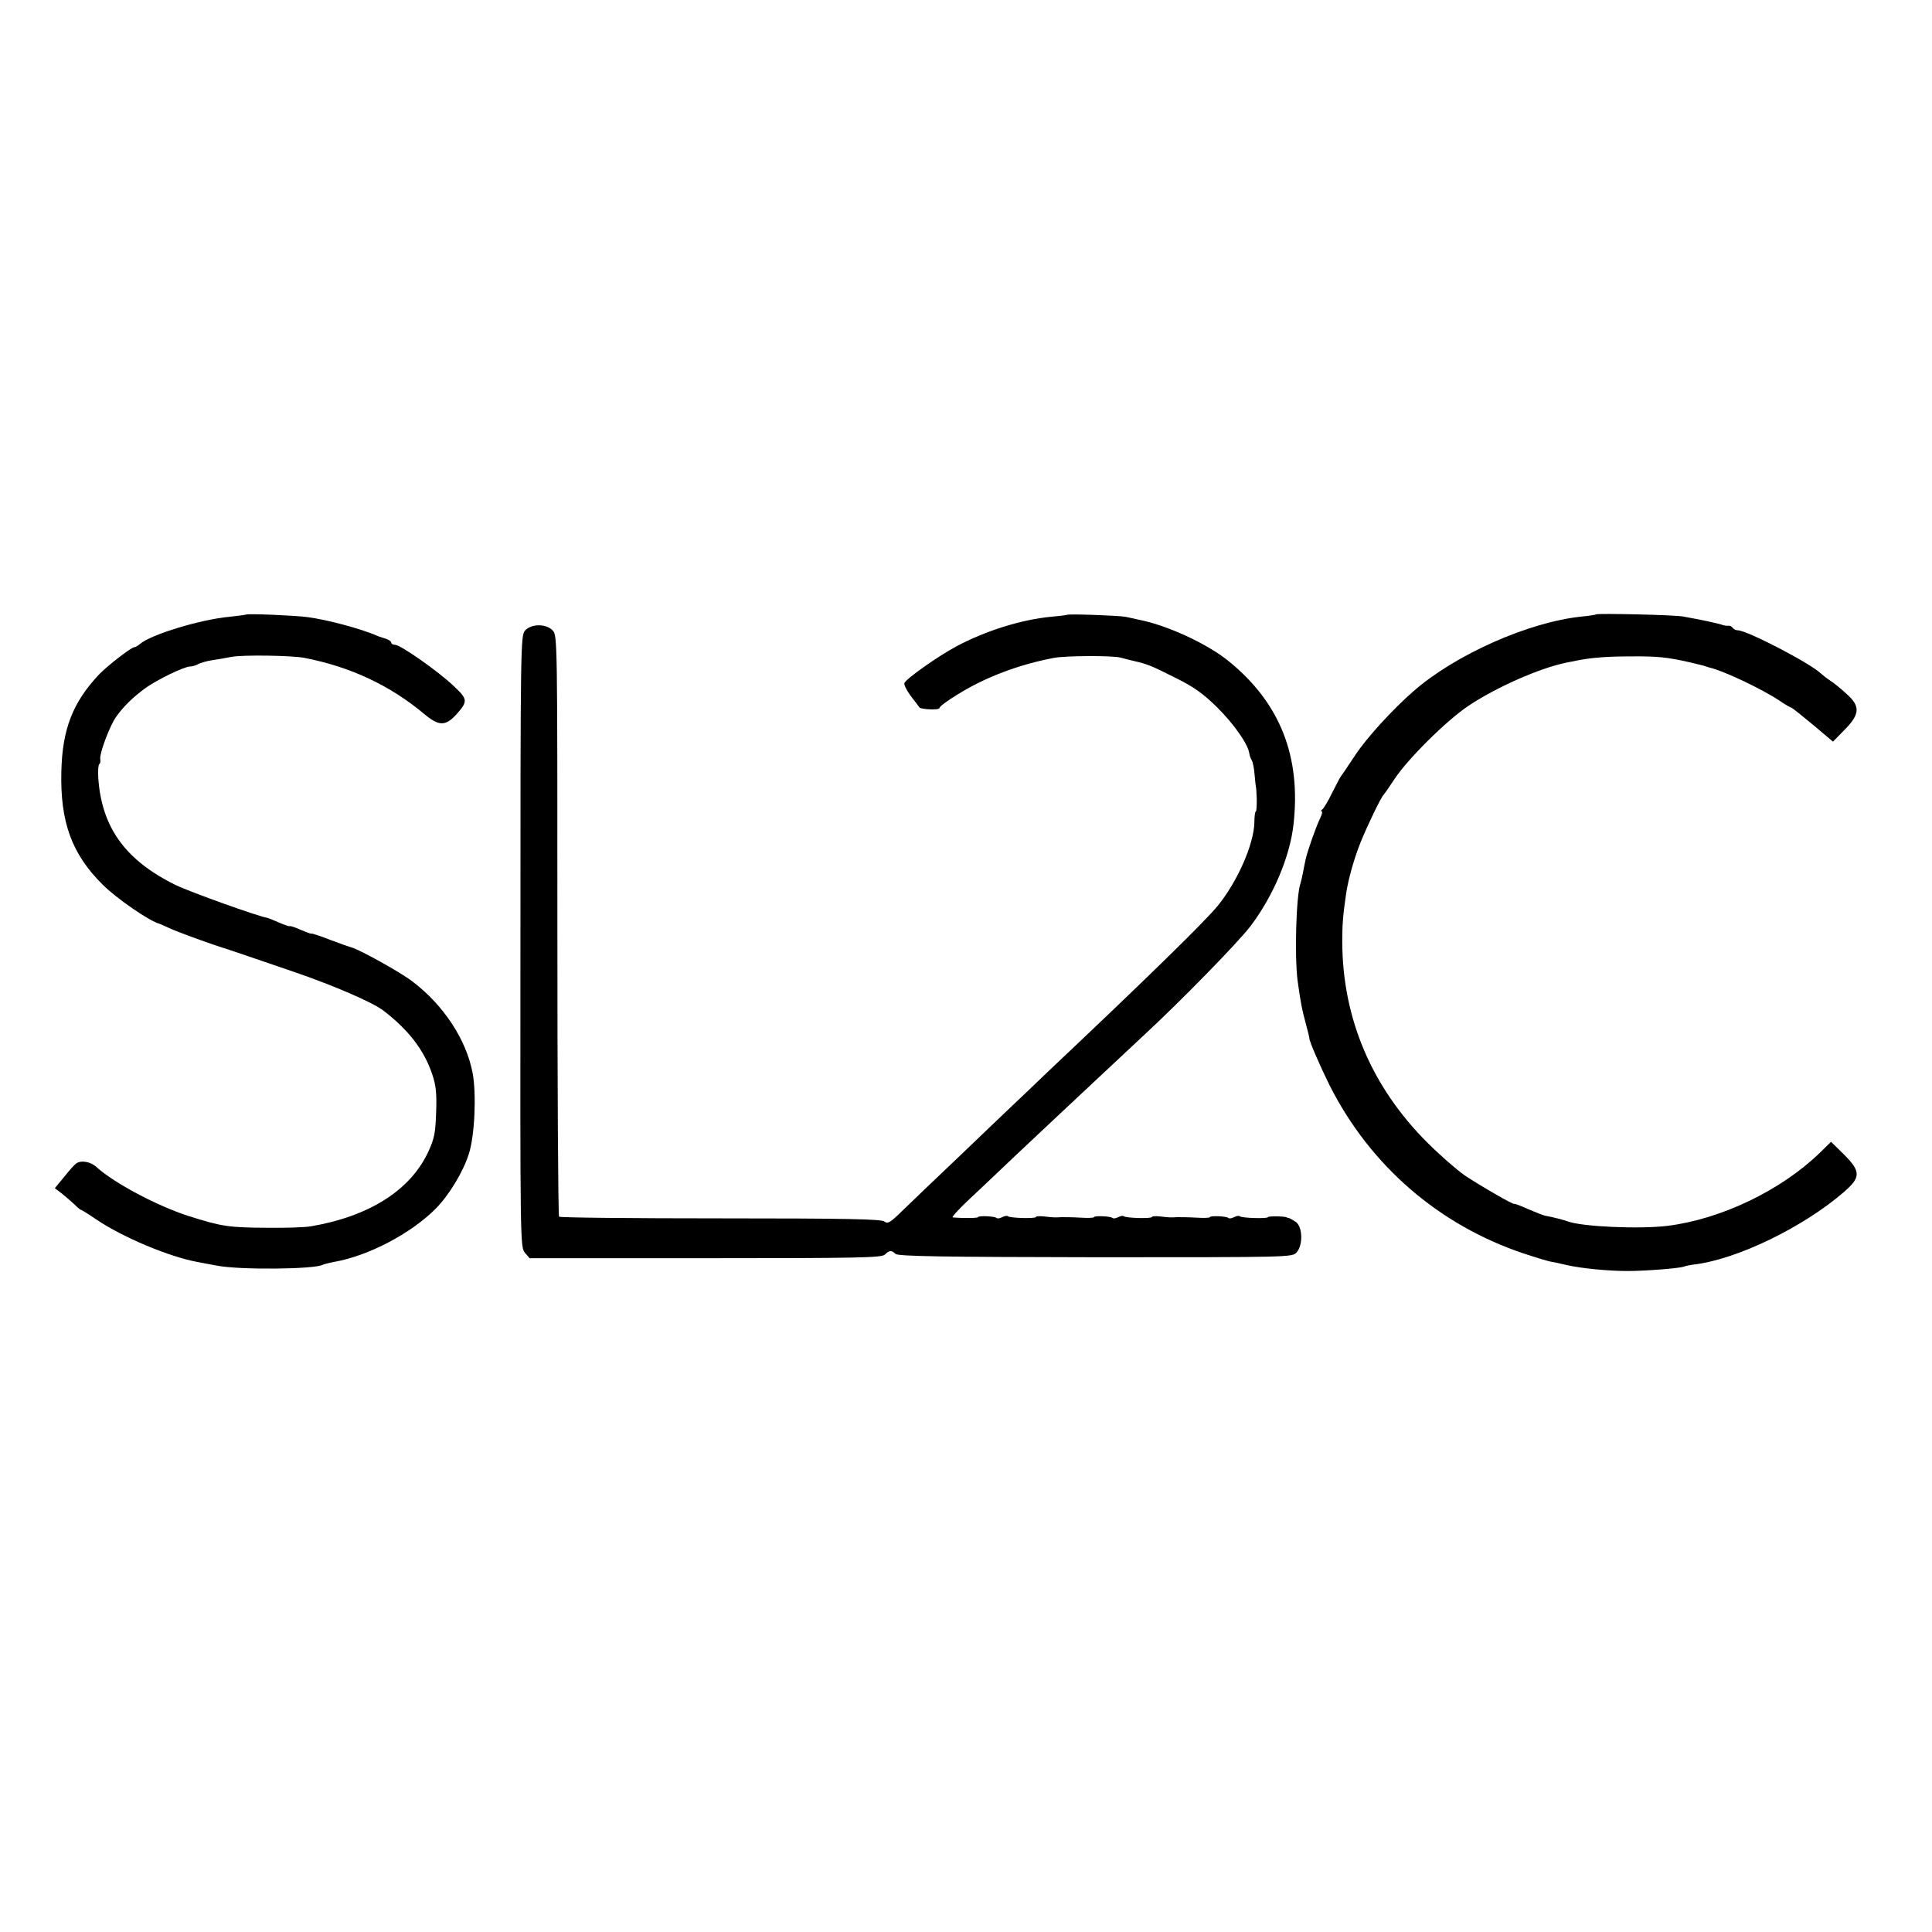 <?xml version="1.0" standalone="no"?>
<!DOCTYPE svg PUBLIC "-//W3C//DTD SVG 20010904//EN"
 "http://www.w3.org/TR/2001/REC-SVG-20010904/DTD/svg10.dtd">
<svg version="1.0" xmlns="http://www.w3.org/2000/svg"
 width="800pt" height="800pt" viewBox="0 0 800 800"
 preserveAspectRatio="xMidYMid meet">
<g transform="translate(0,800) scale(0.1,-0.1)"
fill="#000000" stroke="none">
<path d="M1018 5455 c-2 -1 -32 -5 -68 -9 -119 -11 -325 -73 -371 -113 -8 -7
-19 -13 -23 -13 -12 0 -112 -77 -147 -114 -108 -115 -151 -226 -155 -401 -5
-209 43 -341 171 -468 58 -58 195 -152 235 -162 3 -1 26 -11 52 -23 26 -11
103 -40 170 -63 68 -22 130 -43 138 -46 8 -3 99 -34 202 -69 163 -56 324 -126
366 -159 104 -80 167 -162 201 -261 16 -47 20 -79 17 -159 -3 -86 -7 -109 -33
-165 -74 -159 -245 -267 -486 -308 -23 -4 -103 -7 -177 -6 -165 1 -191 5 -330
49 -130 42 -307 136 -380 202 -24 23 -65 30 -85 15 -6 -4 -28 -28 -49 -55
l-39 -47 29 -22 c16 -13 39 -33 52 -45 13 -13 25 -23 28 -23 2 0 30 -17 62
-39 109 -74 304 -156 422 -177 8 -2 44 -8 80 -15 94 -18 404 -15 437 4 4 2 26
8 48 12 141 25 316 117 418 219 56 56 116 155 139 230 24 76 31 247 15 333
-26 137 -119 280 -248 378 -48 38 -224 135 -254 142 -5 1 -45 15 -87 31 -43
17 -78 28 -78 26 0 -2 -20 5 -45 16 -25 11 -45 17 -45 15 0 -2 -20 4 -45 15
-25 11 -47 20 -50 20 -32 4 -317 106 -377 135 -208 102 -307 238 -321 443 -2
29 0 55 4 58 4 2 6 12 4 22 -3 23 39 136 66 174 31 44 70 81 120 118 48 35
162 90 185 90 9 0 24 4 34 10 10 5 36 13 57 16 21 3 57 9 81 14 49 9 248 6
302 -4 191 -37 355 -114 496 -232 61 -51 88 -52 133 -3 49 55 49 63 -11 119
-64 61 -220 170 -242 170 -9 0 -16 4 -16 9 0 5 -10 12 -22 16 -13 4 -25 8 -28
9 -72 32 -214 70 -299 81 -57 7 -247 15 -253 10z"/>
<path d="M4418 5454 c-2 -1 -32 -5 -67 -8 -123 -12 -270 -58 -390 -122 -80
-43 -208 -134 -216 -152 -3 -7 10 -32 27 -55 18 -23 34 -44 35 -46 6 -9 83
-12 83 -3 0 6 33 31 73 55 116 73 258 126 402 153 49 9 241 10 275 1 14 -4 39
-10 55 -14 57 -13 69 -18 175 -71 74 -37 111 -63 171 -122 69 -69 126 -150
132 -189 1 -9 6 -22 10 -29 5 -7 10 -34 12 -60 2 -26 5 -47 5 -47 1 0 3 -24 4
-53 0 -28 -1 -52 -4 -52 -3 0 -6 -21 -6 -48 -3 -90 -70 -242 -151 -342 -52
-64 -292 -299 -702 -686 -51 -49 -119 -114 -151 -144 -32 -30 -133 -127 -225
-215 -93 -88 -195 -186 -228 -218 -50 -49 -61 -56 -75 -45 -12 10 -154 13
-678 13 -365 0 -666 3 -669 7 -4 4 -7 546 -7 1206 0 1177 0 1200 -19 1221 -27
29 -89 29 -115 0 -18 -20 -19 -62 -19 -1287 -1 -1249 -1 -1267 19 -1290 l19
-22 728 0 c633 0 730 2 743 15 18 18 28 19 44 3 10 -10 190 -13 828 -14 810 0
814 0 833 20 27 30 25 106 -3 126 -12 8 -24 15 -28 16 -5 1 -9 2 -10 3 -6 5
-78 6 -78 1 0 -7 -110 -4 -117 4 -3 3 -13 1 -23 -4 -10 -5 -20 -7 -24 -3 -7 7
-76 10 -76 3 0 -3 -26 -4 -57 -2 -32 2 -67 2 -78 2 -28 -2 -35 -1 -72 3 -18 2
-33 1 -33 -2 0 -8 -109 -5 -117 3 -3 3 -13 1 -23 -4 -10 -5 -20 -7 -24 -3 -7
7 -76 10 -76 3 0 -3 -26 -4 -57 -2 -32 2 -67 2 -78 2 -28 -2 -35 -1 -72 3 -18
2 -33 1 -33 -2 0 -8 -109 -5 -117 3 -3 3 -13 1 -23 -4 -10 -5 -20 -7 -24 -3
-7 7 -76 10 -76 3 0 -4 -61 -5 -105 -1 -5 1 22 31 60 67 39 36 130 123 204
193 74 69 155 146 182 171 70 66 262 245 342 320 156 144 395 389 445 455 94
124 163 287 178 420 32 282 -55 504 -268 677 -88 72 -257 150 -373 172 -16 4
-41 9 -55 12 -25 5 -238 13 -242 8z"/>
<path d="M6609 5456 c-2 -2 -29 -6 -59 -9 -218 -22 -524 -157 -698 -310 -85
-74 -194 -193 -241 -265 -28 -42 -54 -81 -59 -87 -4 -5 -20 -37 -37 -70 -16
-33 -34 -63 -40 -67 -5 -4 -7 -8 -2 -8 4 0 1 -12 -6 -27 -17 -34 -54 -139 -61
-173 -3 -14 -8 -38 -11 -55 -3 -16 -8 -36 -10 -43 -18 -50 -25 -300 -12 -402
13 -94 17 -115 37 -190 7 -25 12 -47 12 -50 0 -13 44 -114 83 -193 168 -333
452 -579 803 -697 48 -16 98 -31 112 -34 14 -2 45 -9 70 -15 59 -13 168 -24
250 -24 72 0 212 11 232 18 7 3 27 7 43 9 177 21 451 154 619 299 72 62 72 86
1 157 l-53 52 -48 -47 c-161 -155 -407 -273 -629 -301 -115 -14 -355 -4 -415
19 -16 6 -63 18 -92 23 -9 2 -42 15 -72 28 -31 14 -56 23 -56 21 0 -6 -139 74
-205 118 -33 23 -103 84 -155 136 -231 231 -351 515 -352 831 0 73 3 110 16
200 10 64 33 145 61 215 31 75 83 183 95 195 3 3 23 32 45 65 54 82 214 241
305 302 115 77 294 156 405 179 11 2 31 6 45 9 62 12 123 17 225 17 112 1 151
-4 240 -24 28 -7 53 -13 58 -14 4 -1 9 -3 12 -4 3 -1 8 -3 13 -4 58 -13 218
-89 290 -137 23 -16 46 -29 49 -29 3 0 43 -32 90 -71 l83 -70 47 48 c65 66 67
98 10 149 -24 22 -54 47 -69 56 -14 9 -31 23 -39 30 -44 42 -305 178 -343 178
-8 0 -18 5 -21 10 -4 6 -12 10 -18 9 -7 -1 -19 1 -27 4 -13 5 -86 21 -160 34
-33 7 -355 14 -361 9z"/>
</g>
</svg>
